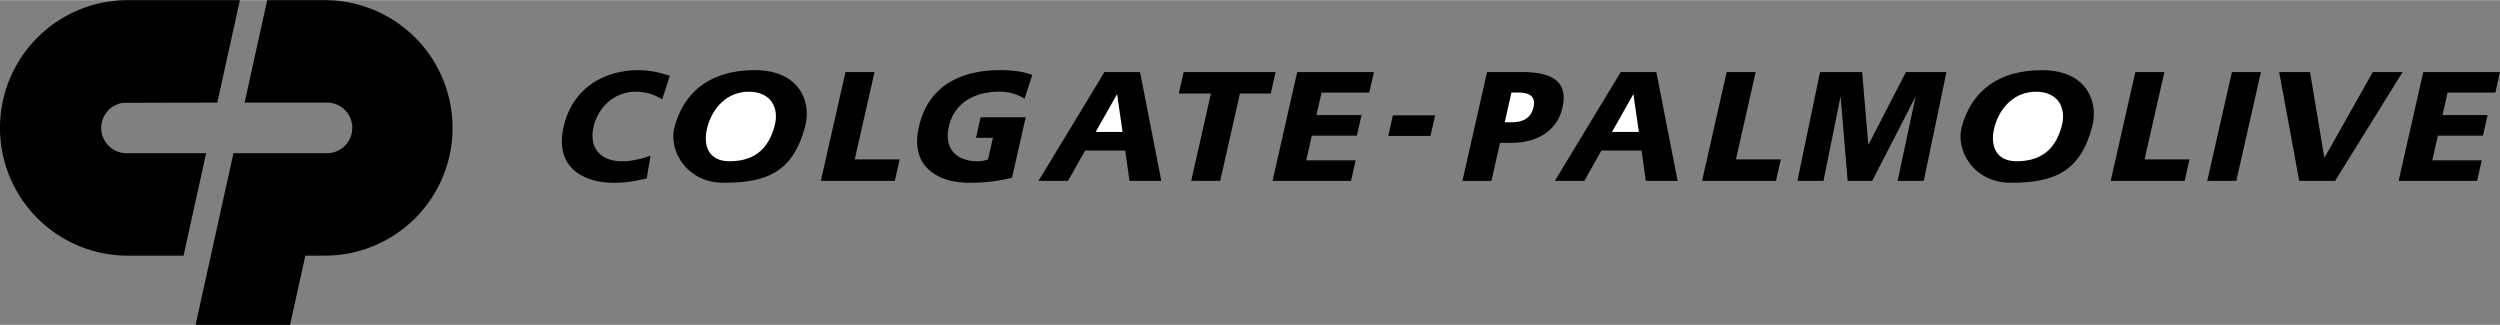 <svg xmlns="http://www.w3.org/2000/svg" width="2500" height="325" viewBox="0 0 58.711 7.625"><rect x="0" y="0" width="58.711" height="7.625" fill="#808080" stroke="none"/><path d="M8.468.12A3.008 3.008 0 0 0 7.625 0h-1.35l-.53 2.406h1.911a.594.594 0 0 1 .046 1.188c-.015.001-2.219 0-2.219 0l-.89 4.031h2.219L7.171 6h.454A3 3 0 0 0 8.468.12zM2.969 3.594a.584.584 0 0 1-.325-.098.594.594 0 0 1 .238-1.083c.028-.004 2.221-.007 2.221-.007L5.633 0H3a3 3 0 0 0 0 6h1.31l.531-2.406H2.969zM15.188 4.186c-.205.048-.434.103-.781.103-.682 0-1.391-.344-1.172-1.311.201-.891.925-1.334 1.767-1.334.261 0 .5.059.729.132l-.18.554a1.13 1.13 0 0 0-.626-.18c-.484 0-.879.352-.986.828-.113.501.173.806.671.806.224 0 .464-.059.667-.132l-.089.534zM17.728 1.644c1.037 0 1.335.731 1.179 1.322-.281 1.065-.888 1.322-1.915 1.322-.866 0-1.304-.757-1.147-1.322.225-.82.846-1.322 1.883-1.322z"/><path d="M17.132 3.783c.681 0 .938-.396 1.056-.817.124-.443-.091-.816-.601-.816s-.848.374-.971.816c-.118.422.006.817.516.817z" fill="#fff"/><path d="M47.956 1.644c1.037 0 1.334.731 1.179 1.322-.281 1.065-.888 1.322-1.916 1.322-.865 0-1.303-.757-1.146-1.322.226-.82.846-1.322 1.883-1.322z"/><path d="M47.36 3.783c.681 0 .938-.396 1.056-.817.123-.443-.092-.816-.601-.816-.51 0-.848.374-.972.816-.116.422.008.817.517.817z" fill="#fff"/><path d="M19.856 1.688h.682l-.465 2.051h1.055l-.114.505h-1.737zM23.766 4.171c-.457.11-.78.117-1.015.117-.682 0-1.392-.344-1.172-1.311.218-.964.979-1.334 1.917-1.334.168 0 .52.019.747.114l-.182.557a1.096 1.096 0 0 0-.585-.165c-.553 0-1.06.23-1.194.828-.114.501.173.806.671.806a.67.67 0 0 0 .251-.044l.115-.506h-.399l.109-.483h1.059l-.322 1.421zM28.438 2.193h-.755l.115-.505h2.159l-.114.505h-.724l-.464 2.051h-.681zM30.464 1.688h1.802l-.11.483h-1.12l-.12.528h1.059l-.11.484h-1.058l-.131.578h1.161l-.109.483h-1.843zM32.711 2.705h.992l-.109.483h-.992zM34.923 1.688h.813c.78 0 1.087.264.956.839-.116.517-.563.824-1.201.824h-.264l-.202.894h-.681l.579-2.557z"/><path d="M35.338 2.867h.176c.234 0 .439-.084.5-.352.06-.26-.108-.345-.343-.345h-.176l-.157.697z" fill="#fff"/><path d="M40.55 1.688h.681l-.464 2.051h1.055l-.115.505h-1.735zM42.743 1.688h.988l.145 1.7h.007l.877-1.7h.951l-.533 2.556h-.614l.419-1.963h-.006l-1.009 1.963h-.577l-.164-1.963h-.007l-.396 1.963h-.613zM50.147 1.688h.682l-.465 2.051h1.055l-.114.505h-1.736zM52.415 1.688h.682l-.579 2.556h-.682zM53.525 1.688h.725l.335 2.007h.008l1.131-2.007h.7l-1.586 2.556h-.842zM56.909 1.688h1.802l-.109.483H57.48l-.119.528h1.059l-.109.484h-1.059l-.131.578h1.161l-.109.483H56.33zM38.651 4.244h.747l-.5-2.556h-.835l-1.549 2.556h.692l.403-.713h.941z"/><path fill="#fff" d="M37.857 3.094l.497-.879h.007l.126.879z"/><path d="M26.526 4.244h.747l-.5-2.556h-.835l-1.549 2.556h.692l.403-.713h.941z"/><path fill="#fff" d="M25.732 3.094l.497-.879h.007l.126.879z"/></svg>